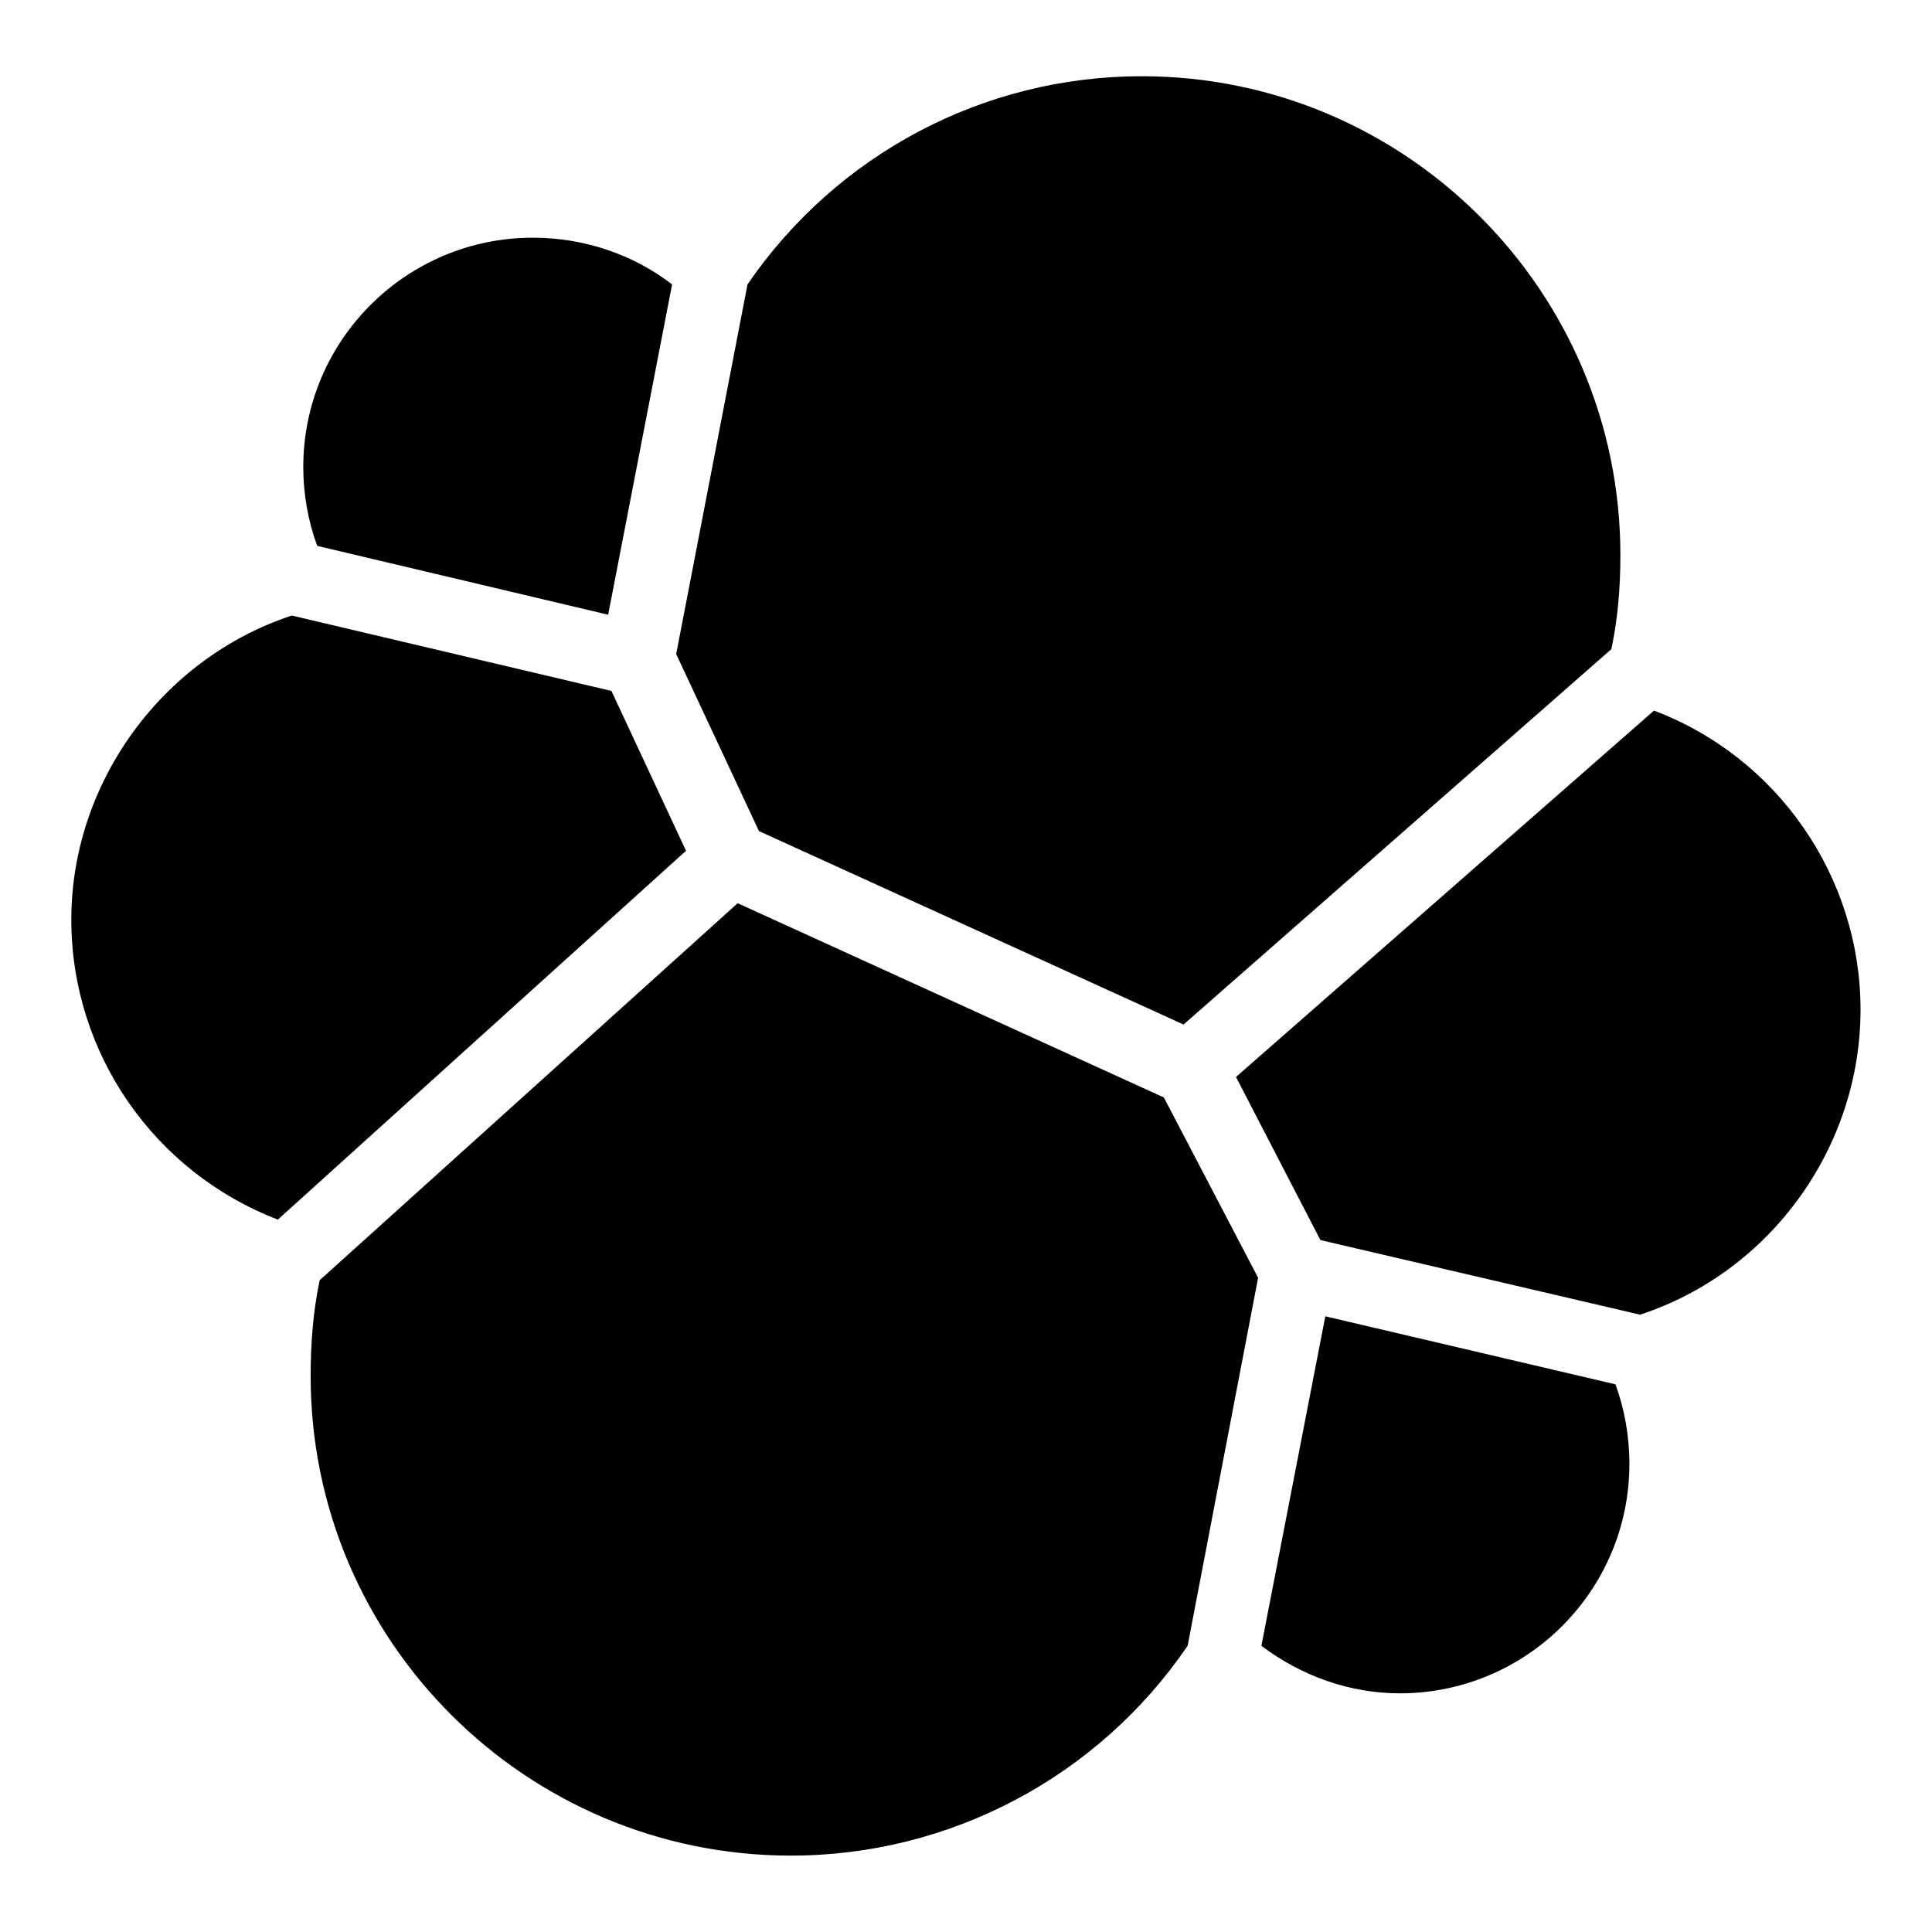 <?xml version="1.0" standalone="no"?><!DOCTYPE svg PUBLIC "-//W3C//DTD SVG 1.1//EN" "http://www.w3.org/Graphics/SVG/1.1/DTD/svg11.dtd"><svg width="100%" height="100%" viewBox="0 0 4167 4167" version="1.1" xmlns="http://www.w3.org/2000/svg" xmlns:xlink="http://www.w3.org/1999/xlink" xml:space="preserve" style="fill-rule:evenodd;clip-rule:evenodd;stroke-linejoin:round;stroke-miterlimit:1.414;"><path d="M1636.97,1792.54l915.704,417.191l922.775,-809.637c14.142,-67.175 19.442,-132.584 19.442,-203.292c0,-569.221 -463.154,-1032.38 -1032.37,-1032.38c-341.179,0 -657.613,167.937 -850.296,449.012l-153.796,797.263l178.542,381.837Z" style="fill:#000;fill-rule:nonzero;"/><path d="M689.45,2761.27c-14.142,67.175 -19.446,136.117 -19.446,206.829c0,570.988 464.925,1034.14 1035.91,1034.14c342.946,0 662.912,-169.704 855.595,-452.546l152.03,-793.729l-203.292,-388.909l-919.238,-418.958l-901.562,813.171l0,0Z" style="fill:#000;fill-rule:nonzero;"/><path d="M684.146,1177.35l627.558,148.492l137.888,-712.409c-84.854,-65.408 -190.921,-100.762 -300.521,-100.762c-272.238,0 -494.975,220.971 -494.975,494.975c0,58.333 10.608,116.671 30.05,169.704" style="fill:#000;fill-rule:nonzero;"/><path d="M629.346,1327.61c-279.304,91.925 -475.529,360.625 -475.529,655.841c0,288.146 178.546,544.471 445.479,647.004l880.346,-795.496l-160.867,-344.712l-689.429,-162.638l0,0.001Z" style="fill:#000;fill-rule:nonzero;"/><path d="M2720.61,3549.7c86.62,65.404 190.916,102.529 298.754,102.529c272.233,0 494.971,-220.971 494.971,-494.975c0,-60.104 -10.605,-118.442 -30.05,-171.471l-625.788,-146.725l-137.887,710.642l0,0Z" style="fill:#000;fill-rule:nonzero;"/><path d="M2847.89,2674.65l689.429,160.867c281.075,-91.925 475.529,-360.625 475.529,-657.609c0,-286.379 -178.546,-544.471 -445.479,-645.233l-901.559,790.192l182.08,351.783Z" style="fill:#000;fill-rule:nonzero;"/></svg>